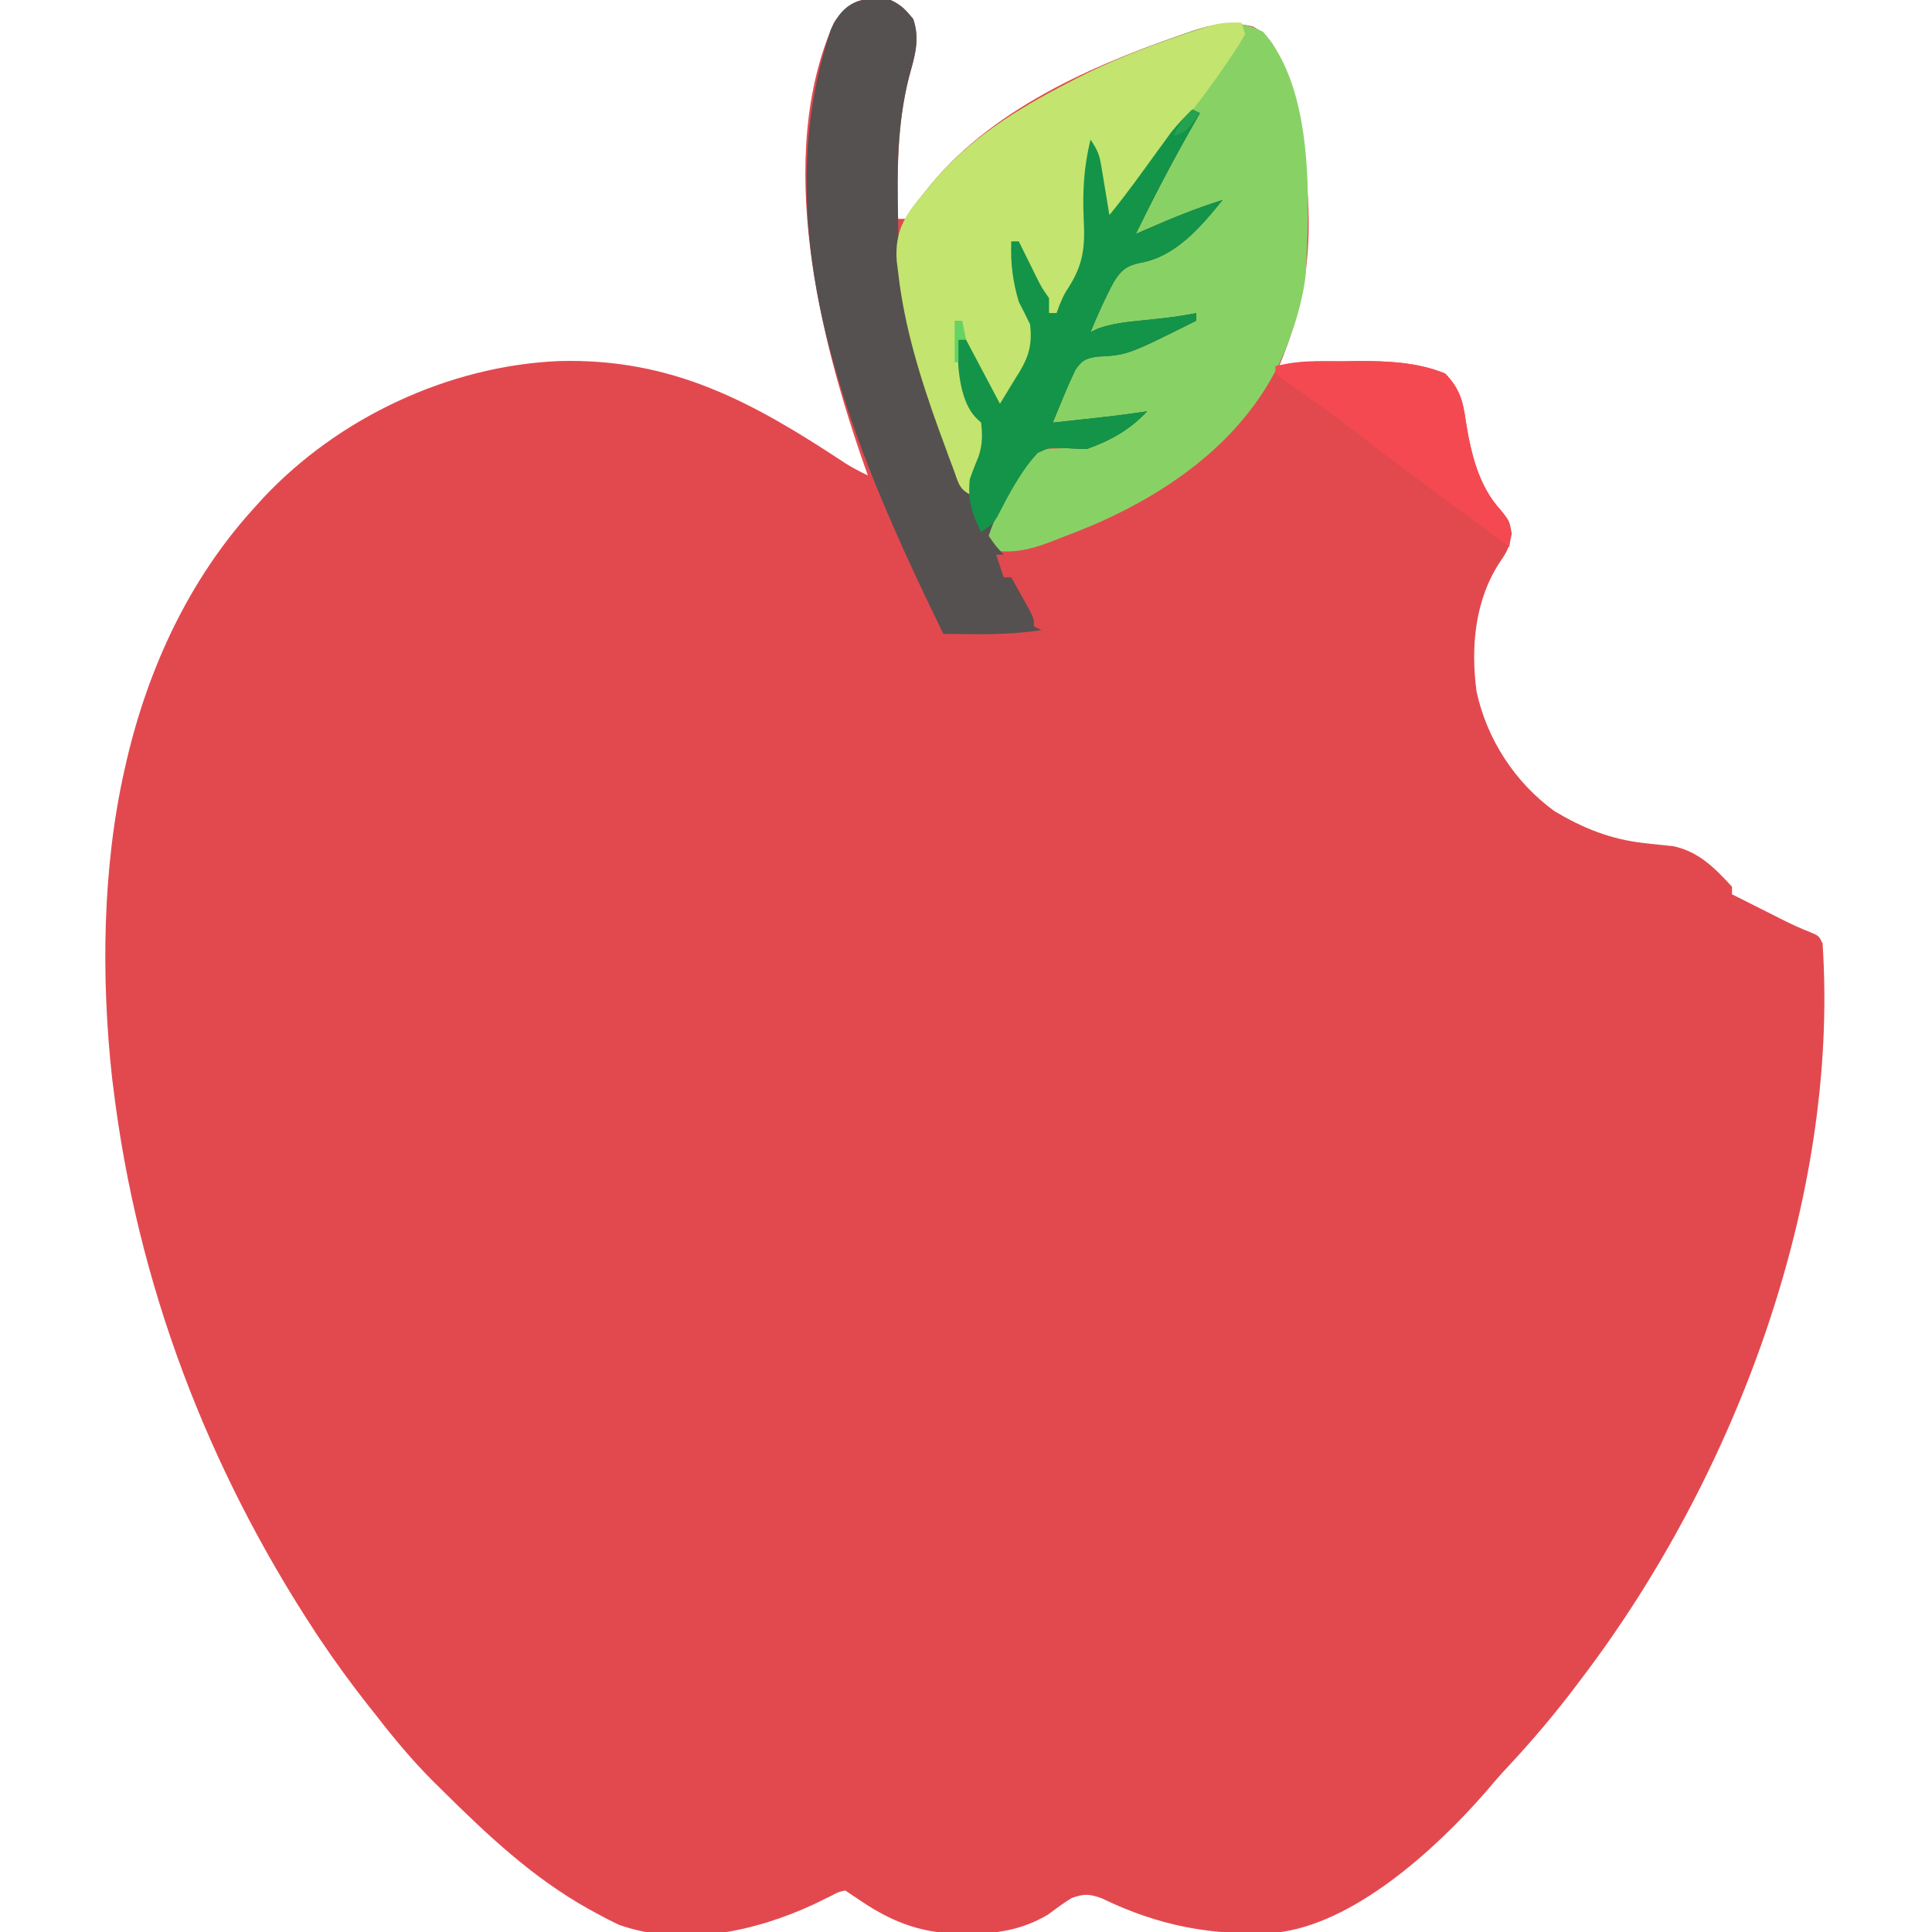 <?xml version="1.0" encoding="UTF-8"?>
<svg version="1.1" xmlns="http://www.w3.org/2000/svg" width="512" height="512">
<path d="M0 0 C2.873 1.324 3.854 2.479 6 5 C7.936 10.581 6.319 15.163 4.836 20.652 C1.747 33.023 1.755 45.348 2 58 C2.66 58 3.32 58 4 58 C5.18 56.436 6.292 54.821 7.375 53.188 C23.581 30.545 51.36 18.065 76.938 9.25 C78.42 8.729 78.42 8.729 79.932 8.197 C85.792 6.279 89.956 5.623 96 7 C100.764 9.49 102.253 13.036 104.023 17.879 C111.09 40.463 114.047 66.3 106 89 C105.692 89.901 105.384 90.802 105.066 91.73 C104.428 93.506 103.726 95.258 103 97 C103.809 96.759 103.809 96.759 104.635 96.513 C109.631 95.43 114.847 95.772 119.938 95.75 C121.679 95.719 121.679 95.719 123.455 95.688 C131.385 95.652 139.585 95.927 147 99 C150.781 102.907 151.733 106.307 152.438 111.562 C153.815 120.078 155.787 128.809 161.812 135.312 C164 138 164 138 164.625 141.375 C164.036 144.789 163.608 145.857 161.75 148.562 C154.87 158.736 153.689 171.422 155.32 183.34 C158.085 196.03 165.541 207.415 176 215 C183.655 219.549 190.81 222.405 199.613 223.414 C200.601 223.53 200.601 223.53 201.608 223.647 C203.541 223.866 205.478 224.055 207.414 224.242 C214.163 225.668 218.493 230.064 223 235 C223 235.66 223 236.32 223 237 C223.517 237.258 224.034 237.516 224.566 237.781 C226.472 238.736 228.375 239.695 230.277 240.656 C231.497 241.271 232.717 241.885 233.938 242.5 C234.545 242.808 235.153 243.116 235.779 243.434 C238.448 244.775 241.085 246.032 243.879 247.094 C246 248 246 248 247 250 C251.527 317.813 223.688 391.553 183 445 C182.566 445.575 182.132 446.15 181.686 446.743 C175.971 454.289 169.953 461.434 163.477 468.336 C161.454 470.512 159.528 472.722 157.625 475 C144.504 490.018 122.528 510.23 101.739 512.216 C85.069 513.03 71.022 510.37 55.988 503.074 C52.661 501.878 51.294 501.822 48 503 C45.779 504.354 43.754 505.872 41.672 507.43 C34.803 511.467 27.998 512.532 20.125 512.438 C19.249 512.431 18.373 512.424 17.47 512.417 C7.149 512.161 -0.594 508.829 -9 503 C-9.99 502.34 -10.98 501.68 -12 501 C-13.87 501.415 -13.87 501.415 -15.773 502.449 C-16.509 502.802 -17.244 503.154 -18.001 503.518 C-18.784 503.904 -19.568 504.29 -20.375 504.688 C-35.99 511.917 -55.025 516.05 -71.875 510.125 C-73.952 509.157 -75.994 508.108 -78 507 C-78.61 506.667 -79.219 506.334 -79.848 505.991 C-94.819 497.665 -106.834 486.296 -118.938 474.312 C-119.718 473.541 -120.499 472.77 -121.304 471.975 C-126.629 466.619 -131.382 460.97 -136 455 C-136.871 453.902 -137.744 452.804 -138.617 451.707 C-142.991 446.1 -147.176 440.416 -151.125 434.5 C-151.496 433.944 -151.867 433.388 -152.25 432.816 C-181.071 389.024 -199.681 340.129 -206 288 C-206.095 287.258 -206.19 286.516 -206.288 285.752 C-209.212 259.236 -208.901 230.033 -203 204 C-202.791 203.076 -202.582 202.152 -202.367 201.201 C-196.582 176.782 -185.903 153.701 -169 135 C-168.12 134.025 -167.239 133.051 -166.332 132.047 C-146.325 110.659 -117.029 96.904 -87.77 95.68 C-57.676 94.91 -36.497 106.546 -11.833 122.862 C-9.94 124.037 -8.007 125.034 -6 126 C-6.216 125.393 -6.432 124.787 -6.655 124.162 C-18.871 89.565 -30.794 41.65 -15 6 C-10.894 -0.096 -7.122 -1.04 0 0 Z " fill="#E2494F" transform="translate(236,0)"/>
<path d="M0 0 C13.698 15.601 12.286 45.547 11.25 64.562 C10.58 70.138 9.17 75.282 7.25 80.562 C6.961 81.398 6.673 82.233 6.375 83.094 C-2.705 106.118 -22.838 121.014 -44.75 130.562 C-48.082 131.957 -51.435 133.281 -54.812 134.562 C-55.598 134.866 -56.383 135.169 -57.192 135.481 C-61.837 137.174 -65.733 138.074 -70.75 137.562 C-72.688 135.562 -72.688 135.562 -73.75 133.562 C-72.363 130.702 -70.841 127.982 -69.184 125.27 C-68.456 124.077 -68.456 124.077 -67.713 122.861 C-67.21 122.041 -66.706 121.22 -66.188 120.375 C-65.68 119.543 -65.173 118.711 -64.65 117.854 C-60.879 111.691 -60.879 111.691 -59.75 110.562 C-57.813 110.481 -55.875 110.423 -53.938 110.375 C-45.339 109.806 -38.816 106.273 -31.75 101.562 C-32.436 101.659 -33.123 101.755 -33.83 101.854 C-36.927 102.284 -40.026 102.705 -43.125 103.125 C-44.205 103.276 -45.285 103.428 -46.398 103.584 C-47.43 103.723 -48.461 103.861 -49.523 104.004 C-50.477 104.135 -51.43 104.266 -52.412 104.401 C-54.75 104.562 -54.75 104.562 -56.75 103.562 C-55.657 100.933 -54.551 98.309 -53.438 95.688 C-53.129 94.941 -52.82 94.195 -52.502 93.426 C-52.196 92.71 -51.89 91.995 -51.574 91.258 C-51.158 90.268 -51.158 90.268 -50.733 89.258 C-49.75 87.562 -49.75 87.562 -46.75 85.562 C-45.19 85.466 -43.626 85.433 -42.062 85.438 C-34.872 84.965 -29.275 81.634 -23.059 78.277 C-19.75 76.562 -19.75 76.562 -17.75 76.562 C-17.75 75.903 -17.75 75.243 -17.75 74.562 C-18.489 74.767 -19.227 74.972 -19.988 75.184 C-26.086 76.803 -31.874 77.936 -38.18 78.254 C-41.218 78.619 -43.88 79.521 -46.75 80.562 C-40.32 64.276 -40.32 64.276 -34.75 60.562 C-33.719 60.315 -32.688 60.068 -31.625 59.812 C-23.391 57.572 -17.521 51.509 -11.75 45.562 C-12.34 45.8 -12.93 46.037 -13.538 46.281 C-16.213 47.355 -18.888 48.427 -21.562 49.5 C-22.491 49.873 -23.42 50.246 -24.377 50.631 C-25.27 50.989 -26.162 51.346 -27.082 51.715 C-27.904 52.045 -28.726 52.375 -29.573 52.715 C-31.281 53.38 -33.012 53.983 -34.75 54.562 C-33.46 50.368 -31.868 46.671 -29.746 42.832 C-29.171 41.782 -28.595 40.732 -28.002 39.65 C-27.403 38.57 -26.804 37.489 -26.188 36.375 C-24.997 34.216 -23.808 32.056 -22.621 29.895 C-22.094 28.943 -21.568 27.991 -21.025 27.011 C-19.652 24.532 -19.652 24.532 -18.75 21.562 C-24.392 27.424 -28.97 33.978 -33.573 40.658 C-34.07 41.375 -34.566 42.093 -35.078 42.832 C-35.521 43.478 -35.963 44.123 -36.419 44.788 C-37.74 46.549 -39.157 48.048 -40.75 49.562 C-42.917 45.962 -43.303 42.509 -43.812 38.375 C-43.987 34.143 -43.987 34.143 -45.75 30.562 C-46.455 35.023 -46.804 39.15 -46.566 43.664 C-45.942 56.244 -47.019 64.45 -54.75 74.562 C-55.41 74.562 -56.07 74.562 -56.75 74.562 C-57.142 73.614 -57.534 72.665 -57.938 71.688 C-59.681 67.589 -61.71 63.651 -63.762 59.699 C-64.75 57.562 -64.75 57.562 -64.75 55.562 C-65.41 55.562 -66.07 55.562 -66.75 55.562 C-66.324 58.107 -65.885 60.647 -65.438 63.188 C-65.32 63.9 -65.202 64.613 -65.08 65.348 C-64.455 68.839 -63.8 71.466 -62.145 74.648 C-60.379 78.338 -60.225 80.504 -60.75 84.562 C-61.985 87.392 -63.564 89.92 -65.25 92.5 C-65.679 93.184 -66.109 93.868 -66.551 94.572 C-67.603 96.245 -68.675 97.905 -69.75 99.562 C-71.822 96.455 -73.593 93.282 -75.375 90 C-76.007 88.844 -76.638 87.687 -77.289 86.496 C-78.75 83.562 -78.75 83.562 -78.75 81.562 C-79.41 81.562 -80.07 81.562 -80.75 81.562 C-80.325 84.128 -79.886 86.689 -79.438 89.25 C-79.32 89.971 -79.202 90.692 -79.08 91.436 C-78.254 96.074 -77.207 100.106 -73.75 103.562 C-72.989 110.408 -75.41 116.2 -77.75 122.562 C-80.662 121.106 -80.825 119.246 -81.957 116.227 C-82.586 114.549 -82.586 114.549 -83.229 112.838 C-83.669 111.633 -84.109 110.429 -84.562 109.188 C-85.012 107.964 -85.461 106.741 -85.924 105.48 C-90.824 91.912 -95.164 77.959 -96.75 63.562 C-96.869 62.632 -96.987 61.701 -97.109 60.742 C-97.688 52.757 -94.825 48.503 -89.75 42.562 C-89.086 41.739 -88.422 40.915 -87.738 40.066 C-77.809 28.302 -65.269 20.556 -51.75 13.562 C-50.769 13.048 -50.769 13.048 -49.768 12.524 C-40.854 7.91 -31.67 4.279 -22.188 1 C-21.176 0.641 -20.165 0.282 -19.123 -0.088 C-12.199 -2.392 -6.755 -3.531 0 0 Z " fill="#88D265" transform="translate(334.75,8.438)"/>
<path d="M0 0 C2.873 1.324 3.854 2.479 6 5 C7.936 10.581 6.319 15.163 4.836 20.652 C1.751 33.006 1.665 45.363 2 58 C2.027 59.703 2.027 59.703 2.055 61.441 C3.054 85.407 11.135 107.976 20 130 C23.694 121.27 23.694 121.27 24 112 C23.531 111.562 23.062 111.123 22.578 110.672 C18.616 106.474 17.812 98.38 17.812 92.75 C17.905 91.389 17.905 91.389 18 90 C18.66 90 19.32 90 20 90 C22.97 95.61 25.94 101.22 29 107 C30.32 104.834 31.64 102.669 33 100.438 C33.418 99.77 33.835 99.103 34.266 98.416 C36.778 94.154 37.529 91.06 37 86 C36.035 83.983 35.032 81.984 34 80 C32.374 74.63 31.762 69.591 32 64 C32.66 64 33.32 64 34 64 C34.41 64.831 34.82 65.663 35.242 66.52 C35.781 67.606 36.32 68.693 36.875 69.812 C37.409 70.891 37.942 71.97 38.492 73.082 C39.972 76.078 39.972 76.078 42 79 C42 80.32 42 81.64 42 83 C42.66 83 43.32 83 44 83 C44.227 82.361 44.454 81.721 44.688 81.062 C46 78 46 78 47.215 76.117 C51.141 69.961 51.581 65.245 51.188 58.062 C50.875 50.701 51.228 44.177 53 37 C54.852 39.778 55.334 40.884 55.852 44.012 C55.98 44.769 56.109 45.526 56.242 46.307 C56.369 47.092 56.495 47.878 56.625 48.688 C56.826 49.883 56.826 49.883 57.031 51.104 C57.361 53.068 57.681 55.034 58 57 C62.538 51.475 66.673 45.648 70.867 39.861 C71.468 39.04 72.069 38.218 72.688 37.371 C73.498 36.256 73.498 36.256 74.324 35.119 C76.075 32.905 77.968 30.957 80 29 C80.66 29.33 81.32 29.66 82 30 C81.443 30.969 80.886 31.939 80.312 32.938 C74.873 42.471 69.814 52.137 65 62 C65.906 61.602 66.812 61.203 67.746 60.793 C74.421 57.882 81.036 55.161 88 53 C82.197 60.184 75.491 68.109 66 69.688 C62.515 70.487 61.176 71.554 59.25 74.562 C56.897 78.909 54.891 83.435 53 88 C53.651 87.692 54.302 87.384 54.973 87.066 C58.783 85.724 62.434 85.337 66.438 84.938 C67.916 84.781 69.393 84.624 70.871 84.465 C71.571 84.39 72.271 84.315 72.992 84.238 C75.678 83.92 78.337 83.477 81 83 C81 83.66 81 84.32 81 85 C62.778 94.111 62.778 94.111 54.629 94.523 C51.533 95.085 50.801 95.454 49 98 C47.857 100.389 46.807 102.74 45.812 105.188 C45.54 105.842 45.267 106.496 44.986 107.17 C44.318 108.777 43.658 110.388 43 112 C45.854 111.689 48.708 111.376 51.562 111.062 C52.362 110.975 53.162 110.888 53.986 110.799 C58.673 110.282 63.337 109.695 68 109 C63.498 113.884 58.24 116.786 52 119 C49.831 118.958 47.663 118.854 45.5 118.688 C42.185 118.553 42.185 118.553 39 120 C33.372 125.996 28.6 134.2 26 142 C27.872 144.694 27.872 144.694 30 147 C29.34 147 28.68 147 28 147 C28.66 148.98 29.32 150.96 30 153 C30.66 153 31.32 153 32 153 C33.005 154.789 34.004 156.581 35 158.375 C35.835 159.872 35.835 159.872 36.688 161.398 C38 164 38 164 38 166 C38.66 166.33 39.32 166.66 40 167 C34.116 167.857 28.441 168.125 22.5 168.062 C21.678 168.058 20.855 168.053 20.008 168.049 C18.005 168.037 16.003 168.019 14 168 C-9.672 119.445 -34.218 62.656 -15.82 7.852 C-12.481 0.314 -7.687 -1.122 0 0 Z " fill="#555150" transform="translate(236,0)"/>
<path d="M0 0 C0.495 1.485 0.495 1.485 1 3 C-0.414 5.499 -1.861 7.78 -3.5 10.125 C-3.965 10.804 -4.43 11.484 -4.909 12.184 C-7.814 16.396 -10.825 20.498 -14.02 24.496 C-21.042 33.374 -27.941 42.433 -34 52 C-34.99 51.505 -34.99 51.505 -36 51 C-36.614 48.158 -37.124 45.37 -37.562 42.5 C-37.941 37.335 -37.941 37.335 -40 33 C-40.705 37.461 -41.054 41.588 -40.816 46.102 C-40.192 58.681 -41.269 66.887 -49 77 C-49.66 77 -50.32 77 -51 77 C-51.392 76.051 -51.784 75.103 -52.188 74.125 C-53.931 70.026 -55.96 66.089 -58.012 62.137 C-59 60 -59 60 -59 58 C-59.66 58 -60.32 58 -61 58 C-60.574 60.544 -60.135 63.085 -59.688 65.625 C-59.57 66.338 -59.452 67.051 -59.33 67.785 C-58.705 71.277 -58.05 73.903 -56.395 77.086 C-54.629 80.776 -54.475 82.941 -55 87 C-56.235 89.83 -57.814 92.357 -59.5 94.938 C-59.929 95.621 -60.359 96.305 -60.801 97.01 C-61.853 98.682 -62.925 100.342 -64 102 C-66.072 98.892 -67.843 95.719 -69.625 92.438 C-70.257 91.281 -70.888 90.125 -71.539 88.934 C-73 86 -73 86 -73 84 C-73.66 84 -74.32 84 -75 84 C-74.575 86.565 -74.136 89.126 -73.688 91.688 C-73.57 92.409 -73.452 93.13 -73.33 93.873 C-72.504 98.511 -71.457 102.543 -68 106 C-67.239 112.845 -69.66 118.638 -72 125 C-74.912 123.544 -75.075 121.684 -76.207 118.664 C-76.836 116.987 -76.836 116.987 -77.479 115.276 C-77.919 114.071 -78.359 112.866 -78.812 111.625 C-79.262 110.402 -79.711 109.178 -80.174 107.918 C-85.074 94.35 -89.414 80.397 -91 66 C-91.119 65.069 -91.237 64.139 -91.359 63.18 C-91.938 55.194 -89.075 50.941 -84 45 C-83.336 44.176 -82.672 43.353 -81.988 42.504 C-72.059 30.739 -59.519 22.994 -46 16 C-45.019 15.486 -45.019 15.486 -44.018 14.961 C-35.04 10.315 -25.826 6.729 -16.25 3.5 C-15.214 3.149 -14.177 2.799 -13.109 2.437 C-12.13 2.118 -11.15 1.798 -10.141 1.469 C-9.27 1.185 -8.398 0.9 -7.501 0.607 C-4.909 -0.022 -2.657 -0.112 0 0 Z " fill="#C3E46E" transform="translate(329,6)"/>
<path d="M0 0 C0.66 0.33 1.32 0.66 2 1 C1.443 1.969 0.886 2.939 0.312 3.938 C-5.127 13.471 -10.186 23.137 -15 33 C-14.094 32.602 -13.188 32.203 -12.254 31.793 C-5.579 28.882 1.036 26.161 8 24 C2.197 31.184 -4.509 39.109 -14 40.688 C-17.485 41.487 -18.824 42.554 -20.75 45.562 C-23.103 49.909 -25.109 54.435 -27 59 C-26.349 58.692 -25.698 58.384 -25.027 58.066 C-21.217 56.724 -17.566 56.337 -13.562 55.938 C-12.084 55.781 -10.607 55.624 -9.129 55.465 C-8.079 55.352 -8.079 55.352 -7.008 55.238 C-4.322 54.92 -1.663 54.477 1 54 C1 54.66 1 55.32 1 56 C-17.222 65.111 -17.222 65.111 -25.371 65.523 C-28.467 66.085 -29.199 66.454 -31 69 C-32.143 71.389 -33.193 73.74 -34.188 76.188 C-34.46 76.842 -34.733 77.496 -35.014 78.17 C-35.682 79.777 -36.342 81.388 -37 83 C-34.146 82.689 -31.292 82.376 -28.438 82.062 C-27.638 81.975 -26.838 81.888 -26.014 81.799 C-21.327 81.282 -16.663 80.695 -12 80 C-16.502 84.884 -21.76 87.786 -28 90 C-30.169 89.958 -32.337 89.854 -34.5 89.688 C-37.821 89.547 -37.821 89.547 -41 91 C-45.543 95.976 -48.678 102.097 -51.764 108.045 C-53 110 -53 110 -56 112 C-58.416 107.067 -59.59 103.606 -59 98 C-58.298 95.962 -57.493 93.984 -56.68 91.988 C-55.619 88.885 -55.62 86.23 -56 83 C-56.468 82.558 -56.936 82.116 -57.418 81.66 C-61.393 77.489 -62.188 69.367 -62.188 63.75 C-62.095 62.389 -62.095 62.389 -62 61 C-61.34 61 -60.68 61 -60 61 C-57.03 66.61 -54.06 72.22 -51 78 C-49.68 75.834 -48.36 73.669 -47 71.438 C-46.582 70.77 -46.165 70.103 -45.734 69.416 C-43.222 65.154 -42.471 62.06 -43 57 C-43.965 54.983 -44.968 52.984 -46 51 C-47.626 45.63 -48.238 40.591 -48 35 C-47.34 35 -46.68 35 -46 35 C-45.59 35.831 -45.18 36.663 -44.758 37.52 C-44.219 38.606 -43.68 39.693 -43.125 40.812 C-42.591 41.891 -42.058 42.97 -41.508 44.082 C-40.028 47.078 -40.028 47.078 -38 50 C-38 51.32 -38 52.64 -38 54 C-37.34 54 -36.68 54 -36 54 C-35.773 53.361 -35.546 52.721 -35.312 52.062 C-34 49 -34 49 -32.785 47.117 C-28.859 40.961 -28.419 36.245 -28.812 29.062 C-29.125 21.701 -28.772 15.177 -27 8 C-25.148 10.778 -24.666 11.884 -24.148 15.012 C-24.02 15.769 -23.891 16.526 -23.758 17.307 C-23.631 18.092 -23.505 18.878 -23.375 19.688 C-23.174 20.883 -23.174 20.883 -22.969 22.104 C-22.639 24.068 -22.319 26.034 -22 28 C-17.462 22.475 -13.327 16.648 -9.133 10.861 C-8.532 10.04 -7.931 9.218 -7.312 8.371 C-6.502 7.256 -6.502 7.256 -5.676 6.119 C-3.925 3.905 -2.032 1.957 0 0 Z " fill="#139449" transform="translate(316,29)"/>
<path d="M0 0 C1.734 -0.031 1.734 -0.031 3.504 -0.062 C11.419 -0.098 19.6 0.185 27 3.25 C30.781 7.157 31.733 10.558 32.438 15.812 C33.815 24.328 35.787 33.059 41.812 39.562 C44.58 42.963 44.427 44.979 44 49.25 C43.523 48.891 43.047 48.532 42.555 48.162 C38.26 44.932 33.943 41.734 29.608 38.558 C20.837 32.128 12.161 25.585 3.534 18.963 C-2.239 14.546 -8.078 10.251 -14.091 6.167 C-15.428 5.242 -16.72 4.252 -18 3.25 C-18 2.59 -18 1.93 -18 1.25 C-12.021 -0.119 -6.107 0.027 0 0 Z " fill="#F44951" transform="translate(356,95.75)"/>
<path d="M0 0 C0.66 0 1.32 0 2 0 C2.33 1.65 2.66 3.3 3 5 C2.34 5 1.68 5 1 5 C1 6.98 1 8.96 1 11 C0.67 11 0.34 11 0 11 C0 7.37 0 3.74 0 0 Z " fill="#66D364" transform="translate(253,85)"/>
<path d="M0 0 C0.66 0.33 1.32 0.66 2 1 C-1.625 5.875 -1.625 5.875 -5 7 C-3.707 4.116 -2.341 2.128 0 0 Z " fill="#24A24F" transform="translate(316,29)"/>
</svg>
